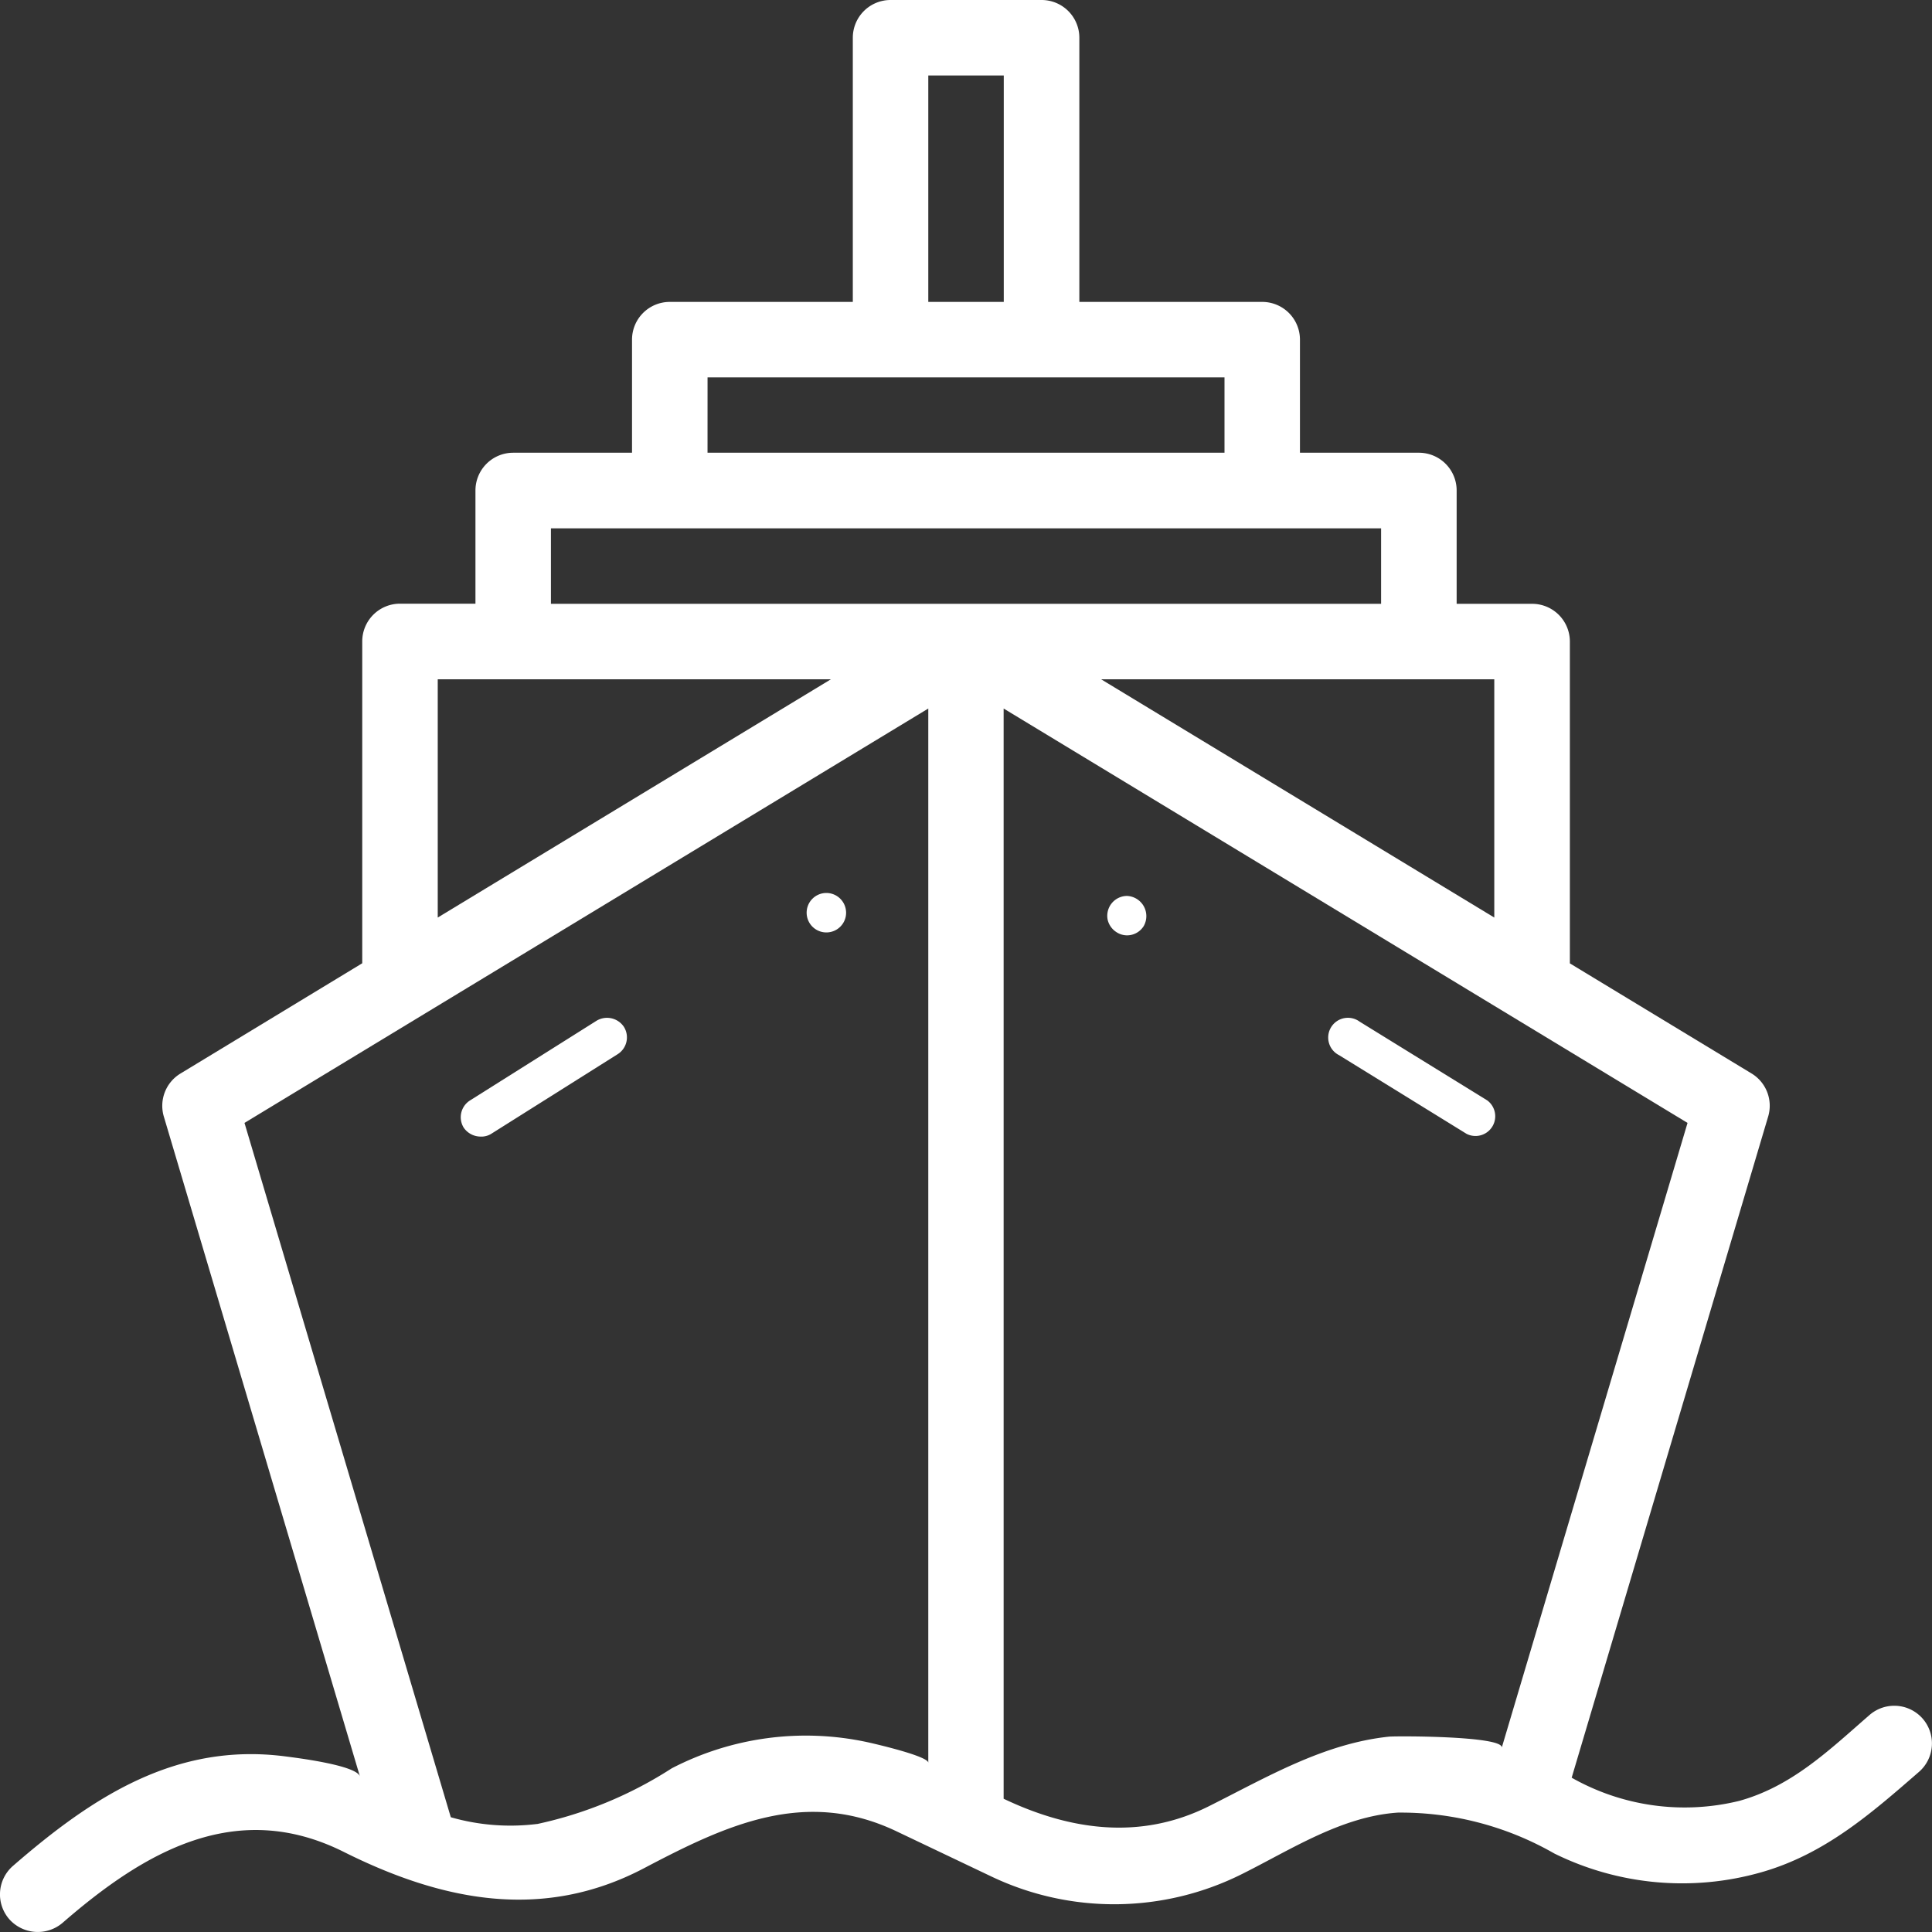 <svg xmlns="http://www.w3.org/2000/svg" width="75" height="75" viewBox="0 0 75 75"><rect x="0" y="0" width="75" height="75" fill="#333333" stroke="none"/><defs><style>.a{fill:#fff;}</style></defs><g transform="translate(0 -0.025)"><g transform="translate(51.617 39.575)"><path class="a" d="M328.065,257.116l-4.952-3.056a.766.766,0,1,0-.8,1.3l4.952,3.056a.766.766,0,0,0,.8-1.3Z" transform="translate(-321.948 -253.949)"/></g><g transform="translate(42.983 34.805)"><path class="a" d="M288.643,232.915a.771.771,0,0,0-.746.941.785.785,0,0,0,.346.47.746.746,0,0,0,.4.119.76.76,0,0,0,.652-.364A.784.784,0,0,0,288.643,232.915Z" transform="translate(-287.877 -232.915)"/></g><g transform="translate(17.886 39.537)"><path class="a" d="M117.944,253.929a.788.788,0,0,0-1.056-.239l-4.922,3.1a.771.771,0,0,0-.239,1.055.8.8,0,0,0,.649.345.724.724,0,0,0,.407-.1l4.922-3.1A.771.771,0,0,0,117.944,253.929Z" transform="translate(-111.611 -253.58)"/></g><g transform="translate(31.315 34.69)"><path class="a" d="M210.474,232.145a.766.766,0,1,0,.748.935A.768.768,0,0,0,210.474,232.145Z" transform="translate(-209.71 -232.145)"/></g><g transform="translate(0.001 0.025)"><g transform="translate(0 0)"><path class="a" d="M74.641,66.746a1.465,1.465,0,0,0-2.067-.144c-1.562,1.358-3.007,2.766-5.057,3.333a8.9,8.9,0,0,1-6.505-.9l7.629-25.67A1.465,1.465,0,0,0,68,41.7l-7.058-4.277V24.93a1.465,1.465,0,0,0-1.465-1.465h-2.93V19.07A1.465,1.465,0,0,0,55.079,17.6H50.464V13.21A1.465,1.465,0,0,0,49,11.745H41.9V1.49A1.465,1.465,0,0,0,40.43.025H34.571A1.465,1.465,0,0,0,33.106,1.49V11.745H26a1.465,1.465,0,0,0-1.465,1.465V17.6H19.922a1.465,1.465,0,0,0-1.465,1.465v4.395h-2.93a1.465,1.465,0,0,0-1.465,1.465V37.419L7.005,41.7a1.465,1.465,0,0,0-.645,1.67l7.613,25.618c-.13-.437-2.474-.725-2.888-.779C6.82,67.653,3.577,69.79.5,72.462A1.465,1.465,0,0,0,.36,74.528a1.483,1.483,0,0,0,2.066.144c3.165-2.752,6.734-4.85,10.922-2.755,3.789,1.894,7.71,2.707,11.656.63,3.182-1.675,6.253-3.121,9.8-1.43l3.651,1.739a11.084,11.084,0,0,0,9.785-.094c1.907-.954,3.845-2.223,6.023-2.372a11.984,11.984,0,0,1,6.074,1.587,11.206,11.206,0,0,0,8.041.728c2.451-.7,4.235-2.26,6.113-3.893A1.465,1.465,0,0,0,74.641,66.746ZM58.008,26.395v9.249L42.745,26.395ZM36.036,2.955h2.93v8.79h-2.93Zm-8.569,11.72H47.535V17.6H27.466ZM16.993,26.395H32.256L16.993,35.644ZM36.036,68.457c0-.26-2.088-.741-2.361-.8a11.309,11.309,0,0,0-7.6,1.015,15.745,15.745,0,0,1-5.213,2.159h-.011A8.387,8.387,0,0,1,17.5,70.57L9.491,43.616,36.036,27.53ZM21.387,23.465v-2.93H53.614v2.93ZM58.3,67.862c.016-.453-4.107-.449-4.384-.42-2.543.269-4.742,1.577-6.986,2.7-2.651,1.326-5.378.944-7.969-.29V27.53L65.51,43.616Z" transform="translate(-0.001 -0.025)"/></g></g></g></svg>